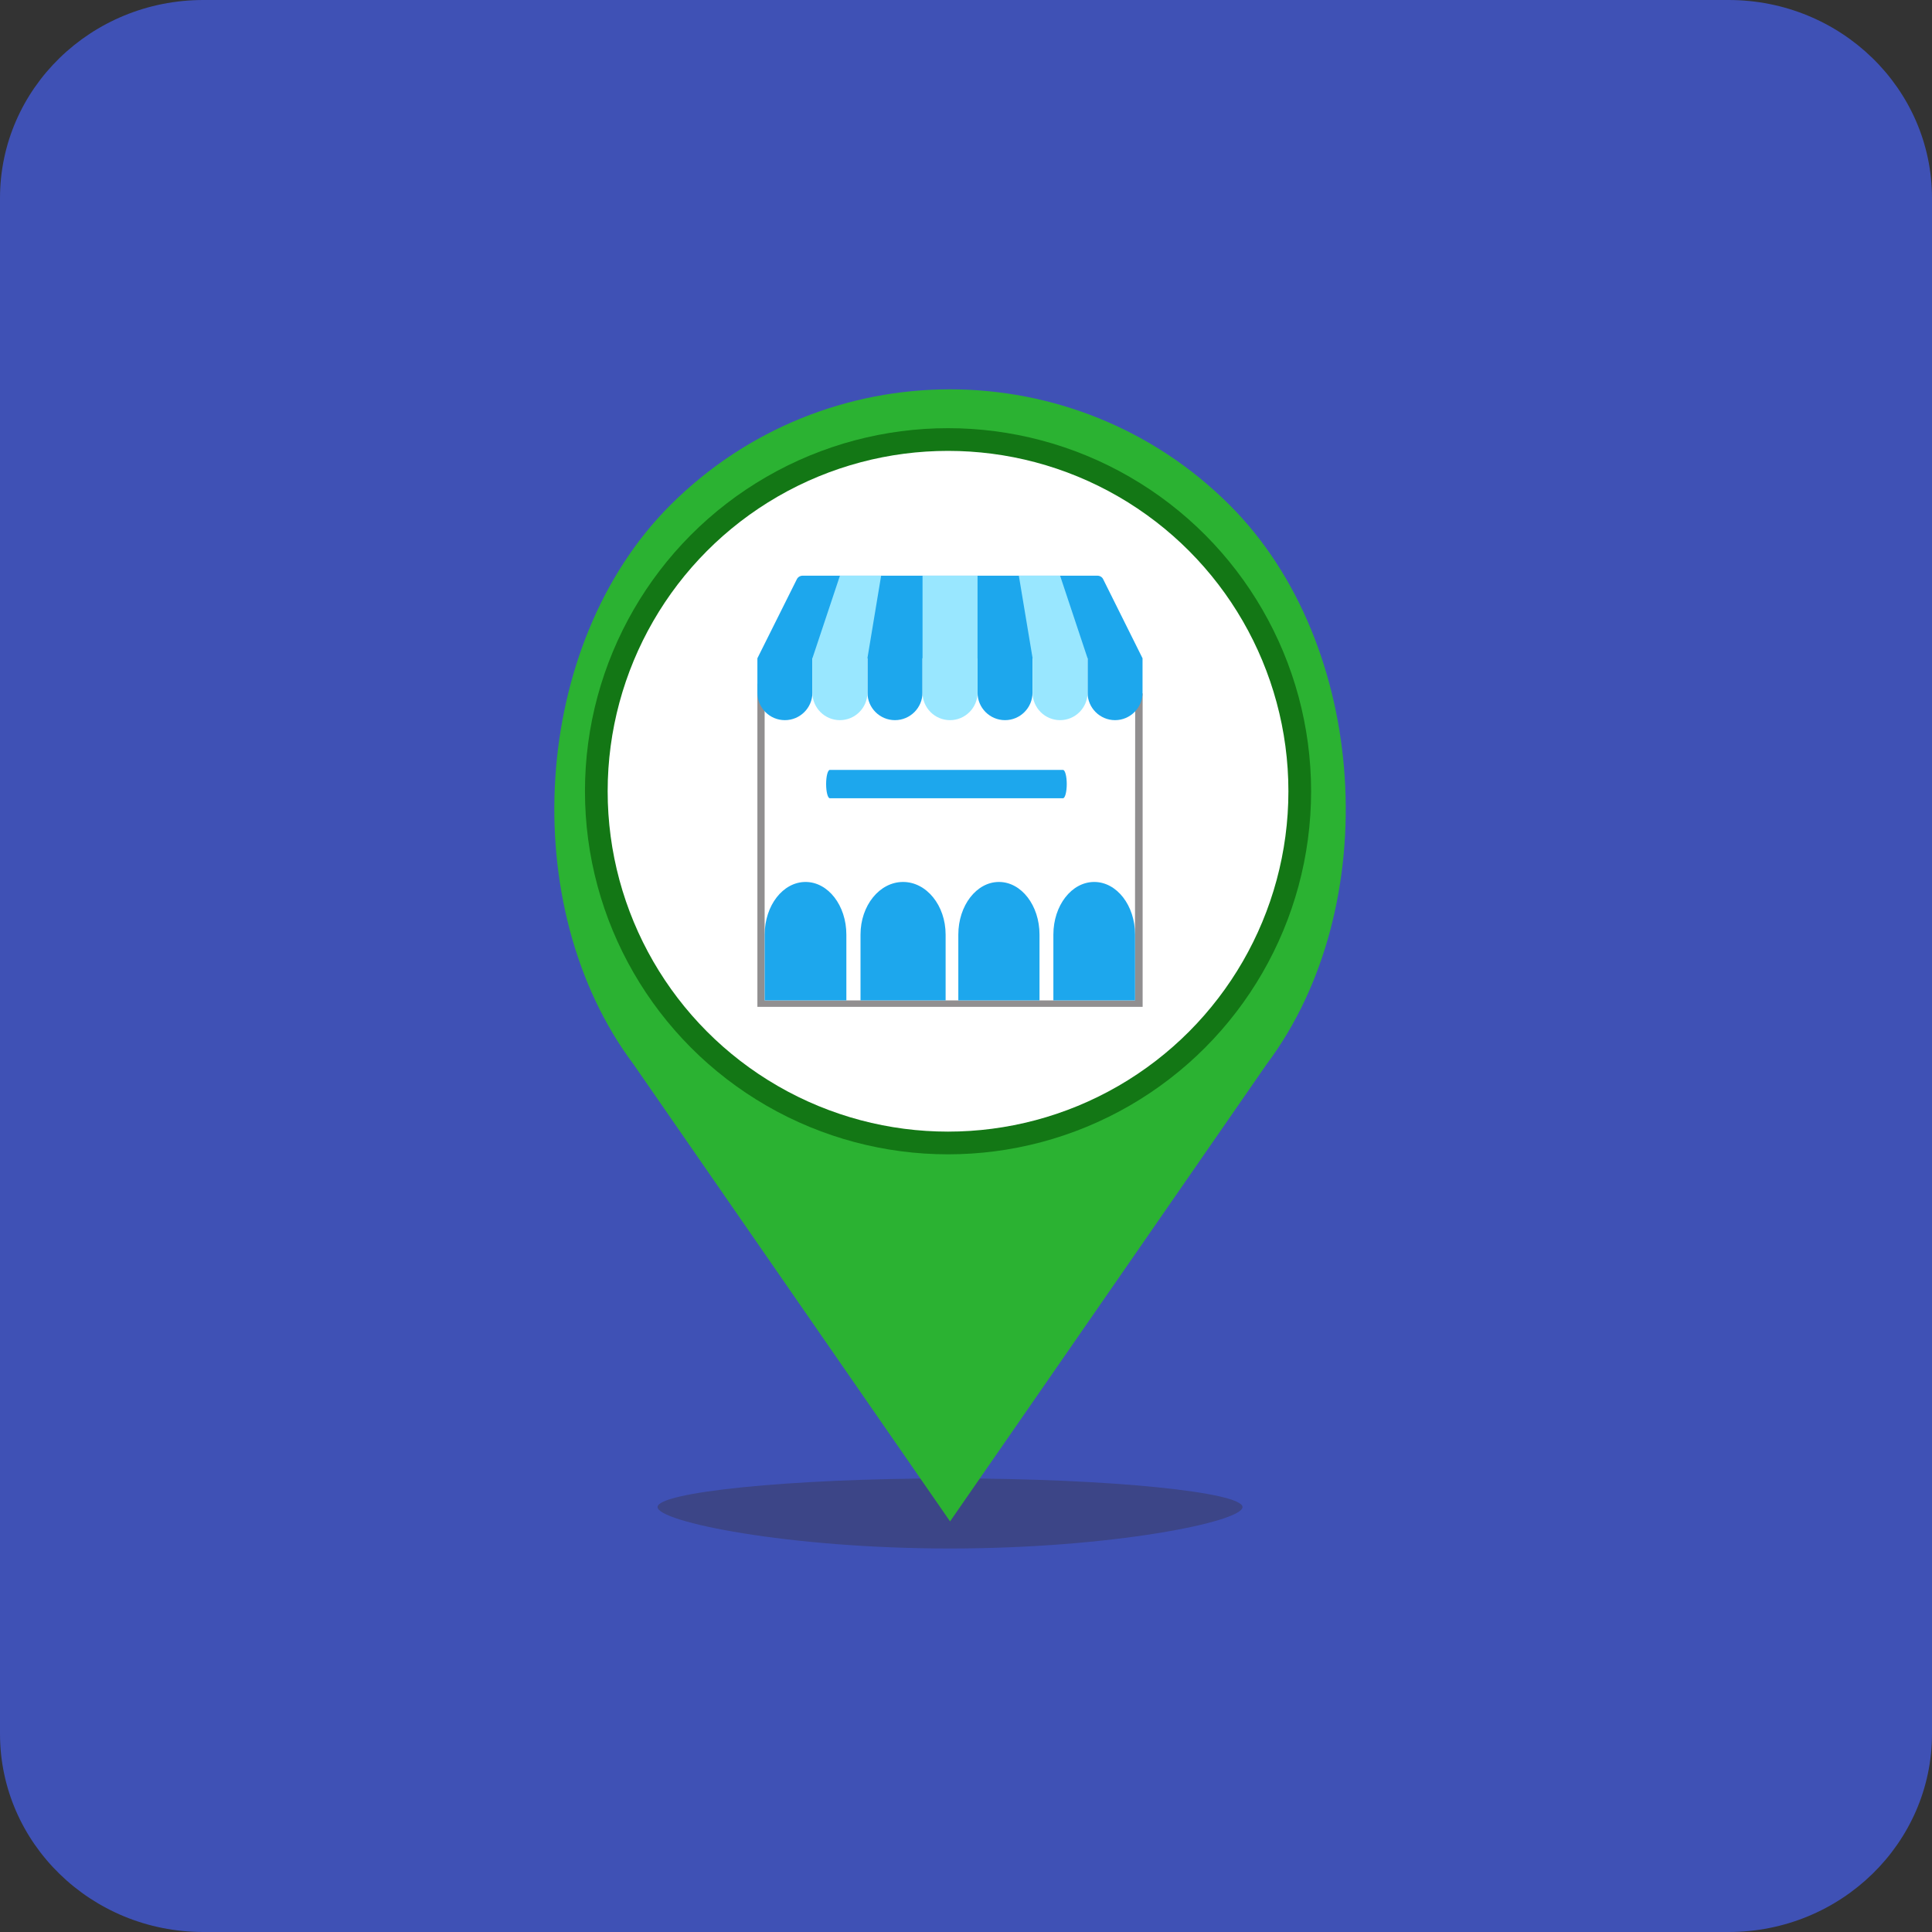 <?xml version="1.0" encoding="utf-8"?>
<svg version="1.1" id="Layer_1" xmlns="http://www.w3.org/2000/svg" xmlns:xlink="http://www.w3.org/1999/xlink" x="0px" y="0px"
	 width="40px" height="40px" viewBox="0 0 40 40" enable-background="new 0 0 40 40" xml:space="preserve">
<rect x="0" y="0" width="40" height="40" fill="#333333" stroke="none"/>
<path fill="#3F51B5" d="M35.789,0H4.21C1.885,0,0,1.836,0,4.102v31.794C0,38.162,1.885,40,4.21,40h31.579
	C38.113,40,40,38.162,40,35.896V4.102C40,1.836,38.113,0,35.789,0z"/>
<path fill="#3C4587" d="M25.725,31.202c0,0.306-2.713,0.858-6.061,0.858c-3.349,0-6.05-0.554-6.05-0.858
	c0-0.304,2.701-0.593,6.05-0.593C23.011,30.609,25.725,30.898,25.725,31.202z"/>
<path fill="#2BB232" d="M25.462,10.46L25.462,10.46c-3.198-3.199-8.387-3.199-11.586,0l0,0c-2.883,2.883-3.207,8.312-0.761,11.573
	l6.555,9.466l6.555-9.466C28.67,18.771,28.346,13.343,25.462,10.46z M19.749,18.878c-1.494,0-2.705-1.211-2.705-2.704
	c0-1.494,1.211-2.705,2.705-2.705c1.493,0,2.704,1.211,2.704,2.705C22.453,17.667,21.242,18.878,19.749,18.878z"/>
<circle fill="#137715" cx="19.628" cy="16.382" r="7.517"/>
<circle fill="#FFFFFF" cx="19.628" cy="16.382" r="7.047"/>
<polygon fill="#918F90" points="23.503,14.372 23.498,20.712 15.831,20.712 15.831,14.155 15.681,14.155 15.681,20.472 
	15.681,20.846 16.108,20.846 23.23,20.846 23.657,20.846 23.657,20.472 23.657,14.355 "/>
<path fill="#1DA7ED" d="M22.84,11.992c-0.021-0.045-0.068-0.073-0.119-0.073h-6.104c-0.05,0-0.097,0.028-0.119,0.073l-0.817,1.637
	v0.712c0,0.314,0.254,0.569,0.569,0.569c0.314,0,0.57-0.255,0.57-0.569v-0.712h1.139h0.001v0.712c0,0.314,0.255,0.569,0.569,0.569
	s0.57-0.255,0.57-0.569v-0.712h1.14v0.712c0,0.314,0.255,0.569,0.569,0.569c0.313,0,0.569-0.255,0.569-0.569v-0.712h1.14v0.712
	c0,0.314,0.256,0.569,0.569,0.569s0.569-0.255,0.569-0.569v-0.712L22.84,11.992z"/>
<path fill="#1DA7ED" d="M17.816,20.712V19.35c0-0.603,0.394-1.09,0.881-1.09c0.486,0,0.881,0.487,0.881,1.09v1.362H17.816z"/>
<path fill="#1DA7ED" d="M15.832,20.712V19.35c0-0.603,0.379-1.09,0.846-1.09c0.467,0,0.845,0.487,0.845,1.09v1.362H15.832z"/>
<path fill="#1DA7ED" d="M19.841,20.712V19.35c0-0.603,0.377-1.09,0.841-1.09c0.465,0,0.84,0.487,0.84,1.09v1.362H19.841z"/>
<path fill="#1DA7ED" d="M21.809,20.712V19.35c0-0.603,0.377-1.09,0.846-1.09c0.467,0,0.845,0.487,0.845,1.09v1.362H21.809z"/>
<path fill="#99E7FF" d="M19.1,13.629v0.712c0,0.314,0.254,0.569,0.569,0.569c0.314,0,0.57-0.255,0.57-0.569v-0.712v-1.71H19.1
	V13.629z"/>
<path fill="#99E7FF" d="M21.948,11.919h-0.854l0.285,1.71v0.712c0,0.314,0.255,0.569,0.569,0.569c0.313,0,0.569-0.255,0.569-0.569
	v-0.712L21.948,11.919z"/>
<path fill="#99E7FF" d="M16.82,13.629v0.712c0,0.314,0.255,0.569,0.569,0.569s0.57-0.255,0.57-0.569v-0.712l0.284-1.71H17.39
	L16.82,13.629z"/>
<path fill="#1DA7ED" d="M22.008,16.527h-4.827c-0.043,0-0.077-0.132-0.077-0.294s0.034-0.293,0.077-0.293h4.827
	c0.043,0,0.078,0.131,0.078,0.293S22.051,16.527,22.008,16.527z"/>
</svg>